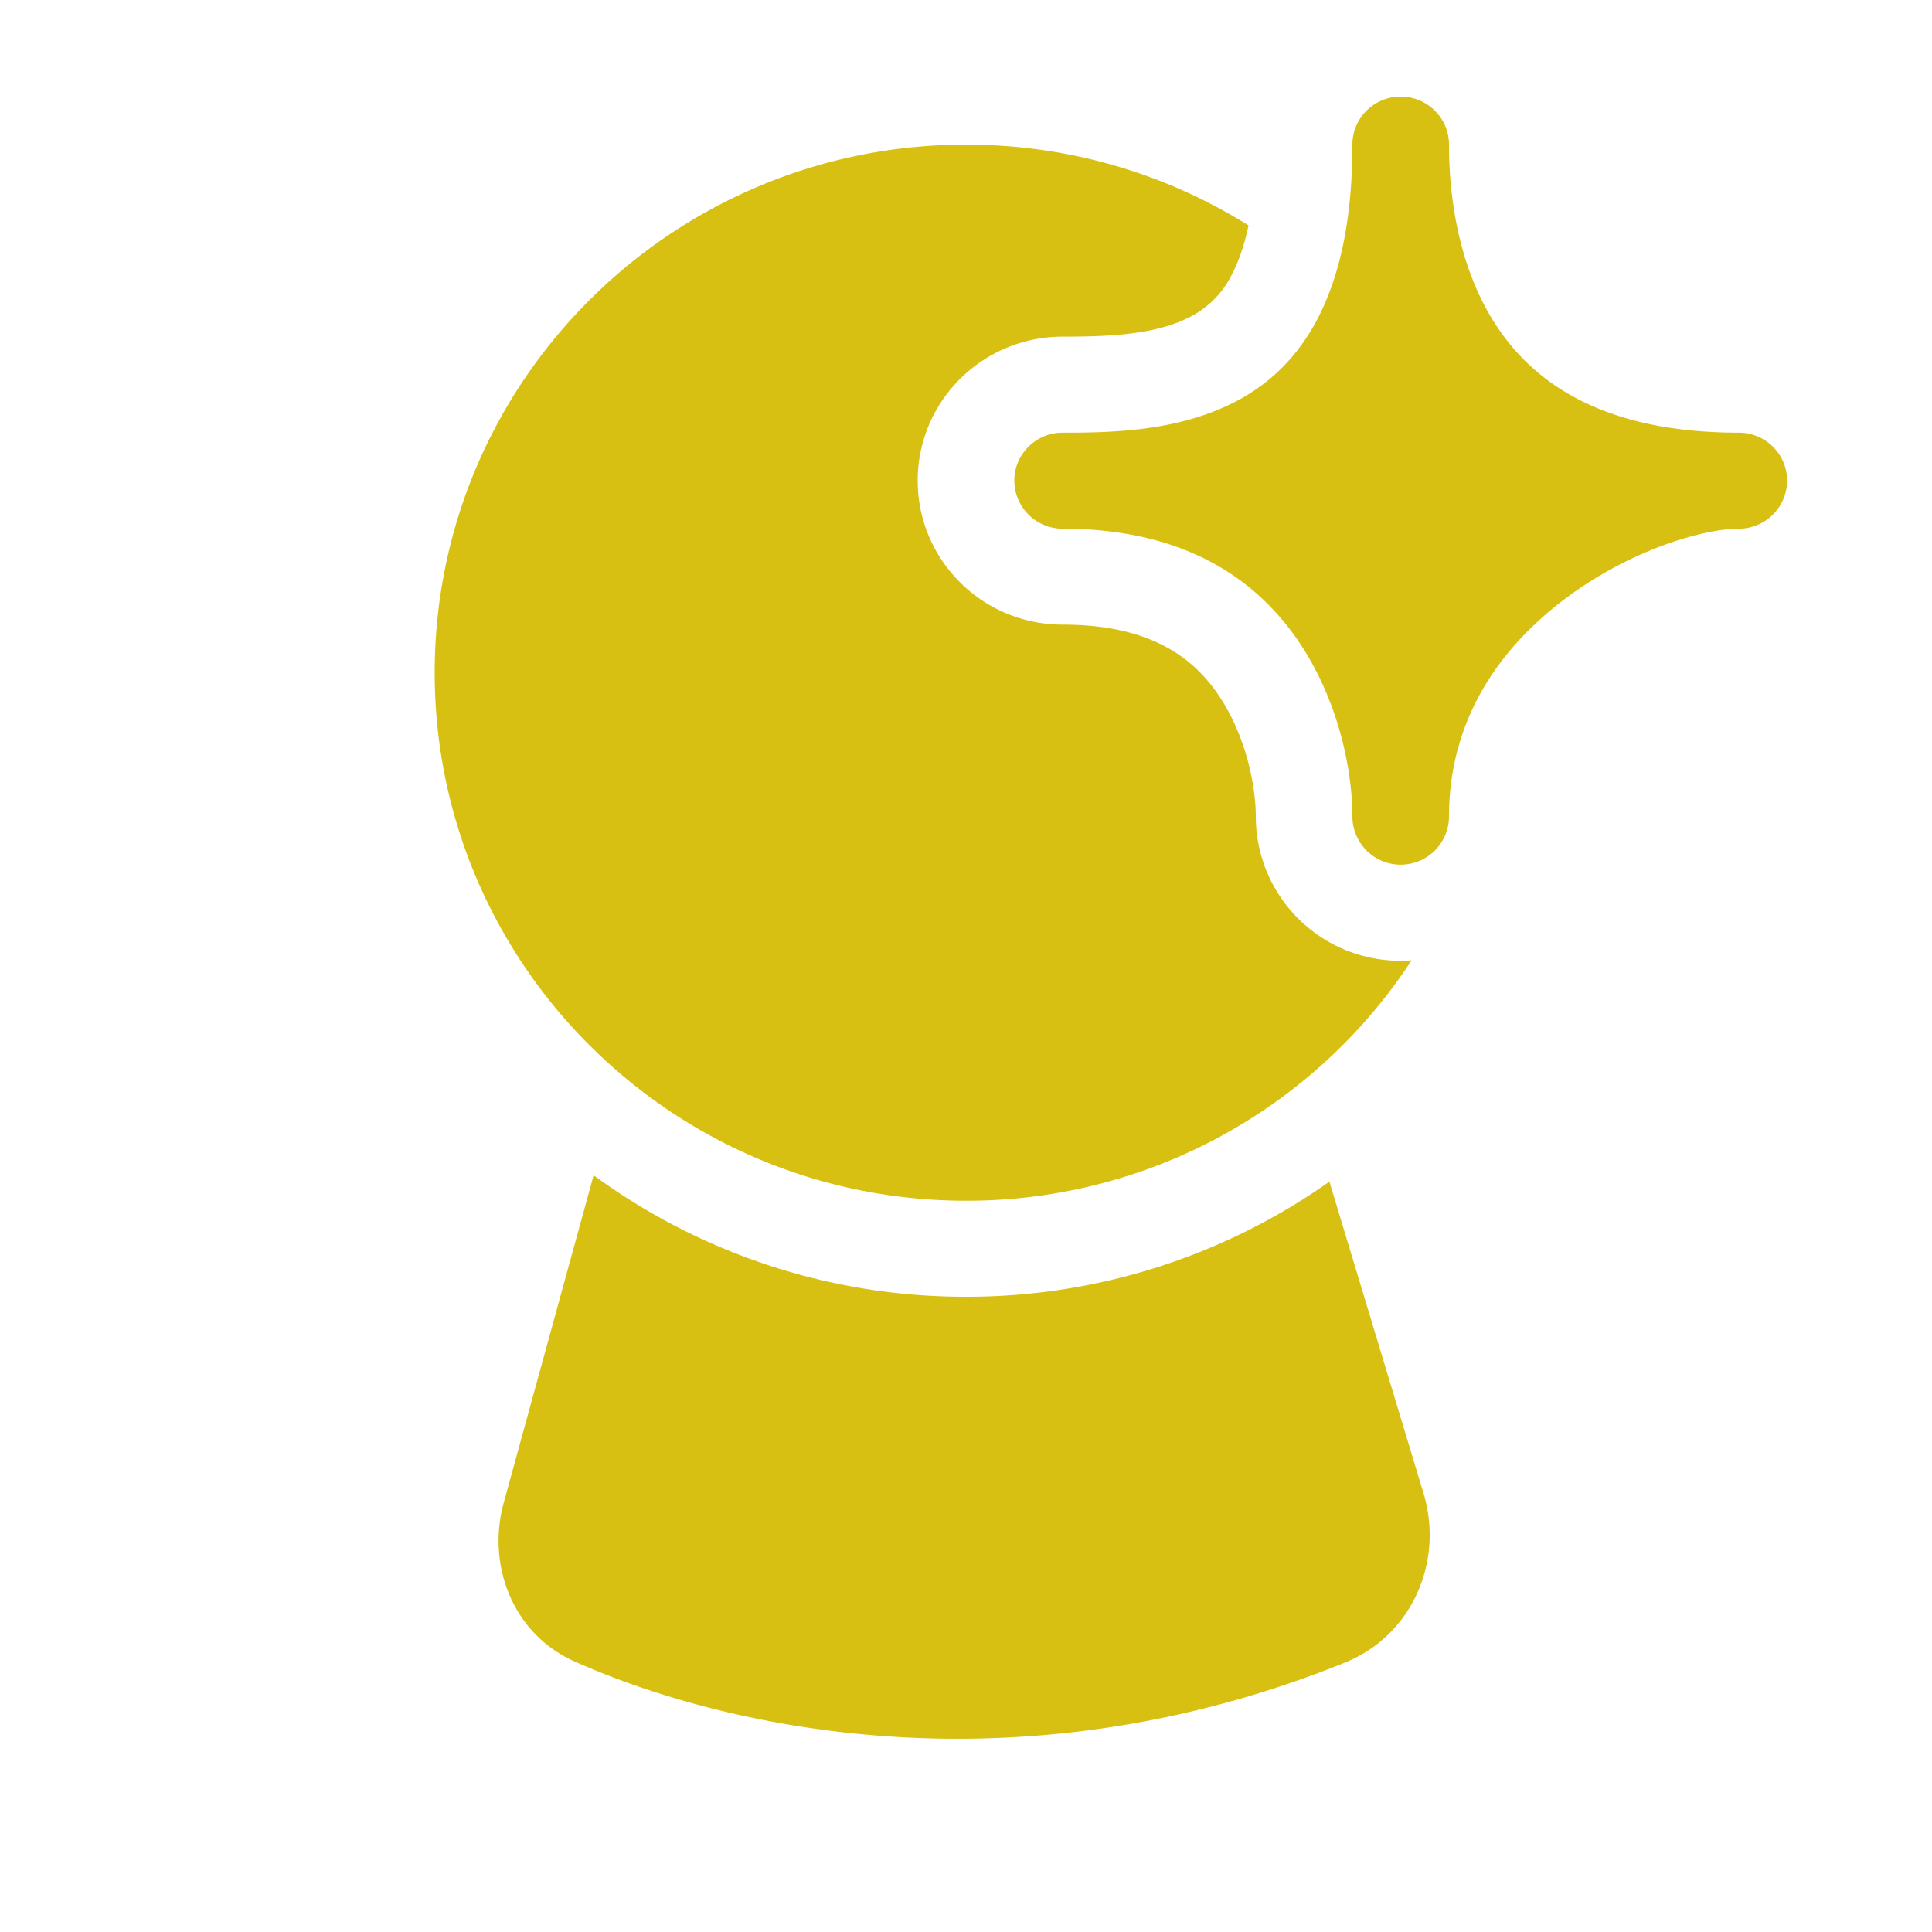 <svg xmlns="http://www.w3.org/2000/svg" width="64" height="64" viewBox="0 0 20 20">
	<rect width="20" height="20" fill="none" />
	<path fill="#d8c013" d="M14.5 1c.276 0 .5.222.5.497c0 .463.073 1.219.472 1.846c.375.588 1.083 1.136 2.528 1.136c.276 0 .5.222.5.497a.5.5 0 0 1-.5.497c-.369 0-1.14.223-1.82.742c-.663.505-1.18 1.241-1.18 2.24a.5.5 0 0 1-.5.496a.5.5 0 0 1-.5-.497c0-.5-.155-1.261-.606-1.884c-.432-.596-1.157-1.097-2.394-1.097a.5.5 0 0 1-.5-.497c0-.275.224-.497.5-.497c.512 0 1.255-.01 1.873-.367C13.437 3.785 14 3.1 14 1.497c0-.275.224-.497.5-.497M6.145 12.166l-.932 3.396c-.17.62.077 1.345.74 1.64c1.638.727 4.65 1.351 7.97.009c.71-.288 1.021-1.064.814-1.75l-.975-3.229A6.5 6.5 0 0 1 10 13.424a6.5 6.5 0 0 1-3.855-1.258m6.78-9.833c-.046.218-.107.38-.168.499a.97.97 0 0 1-.388.421c-.354.205-.831.232-1.369.232c-.828 0-1.5.667-1.5 1.49c0 .824.672 1.491 1.5 1.491c.911 0 1.336.344 1.583.685c.302.417.417.962.417 1.303a1.495 1.495 0 0 0 1.613 1.487A5.5 5.5 0 0 1 10 12.43c-3.038 0-5.5-2.448-5.5-5.467S6.962 1.497 10 1.497c1.075 0 2.077.306 2.924.836" />
</svg>